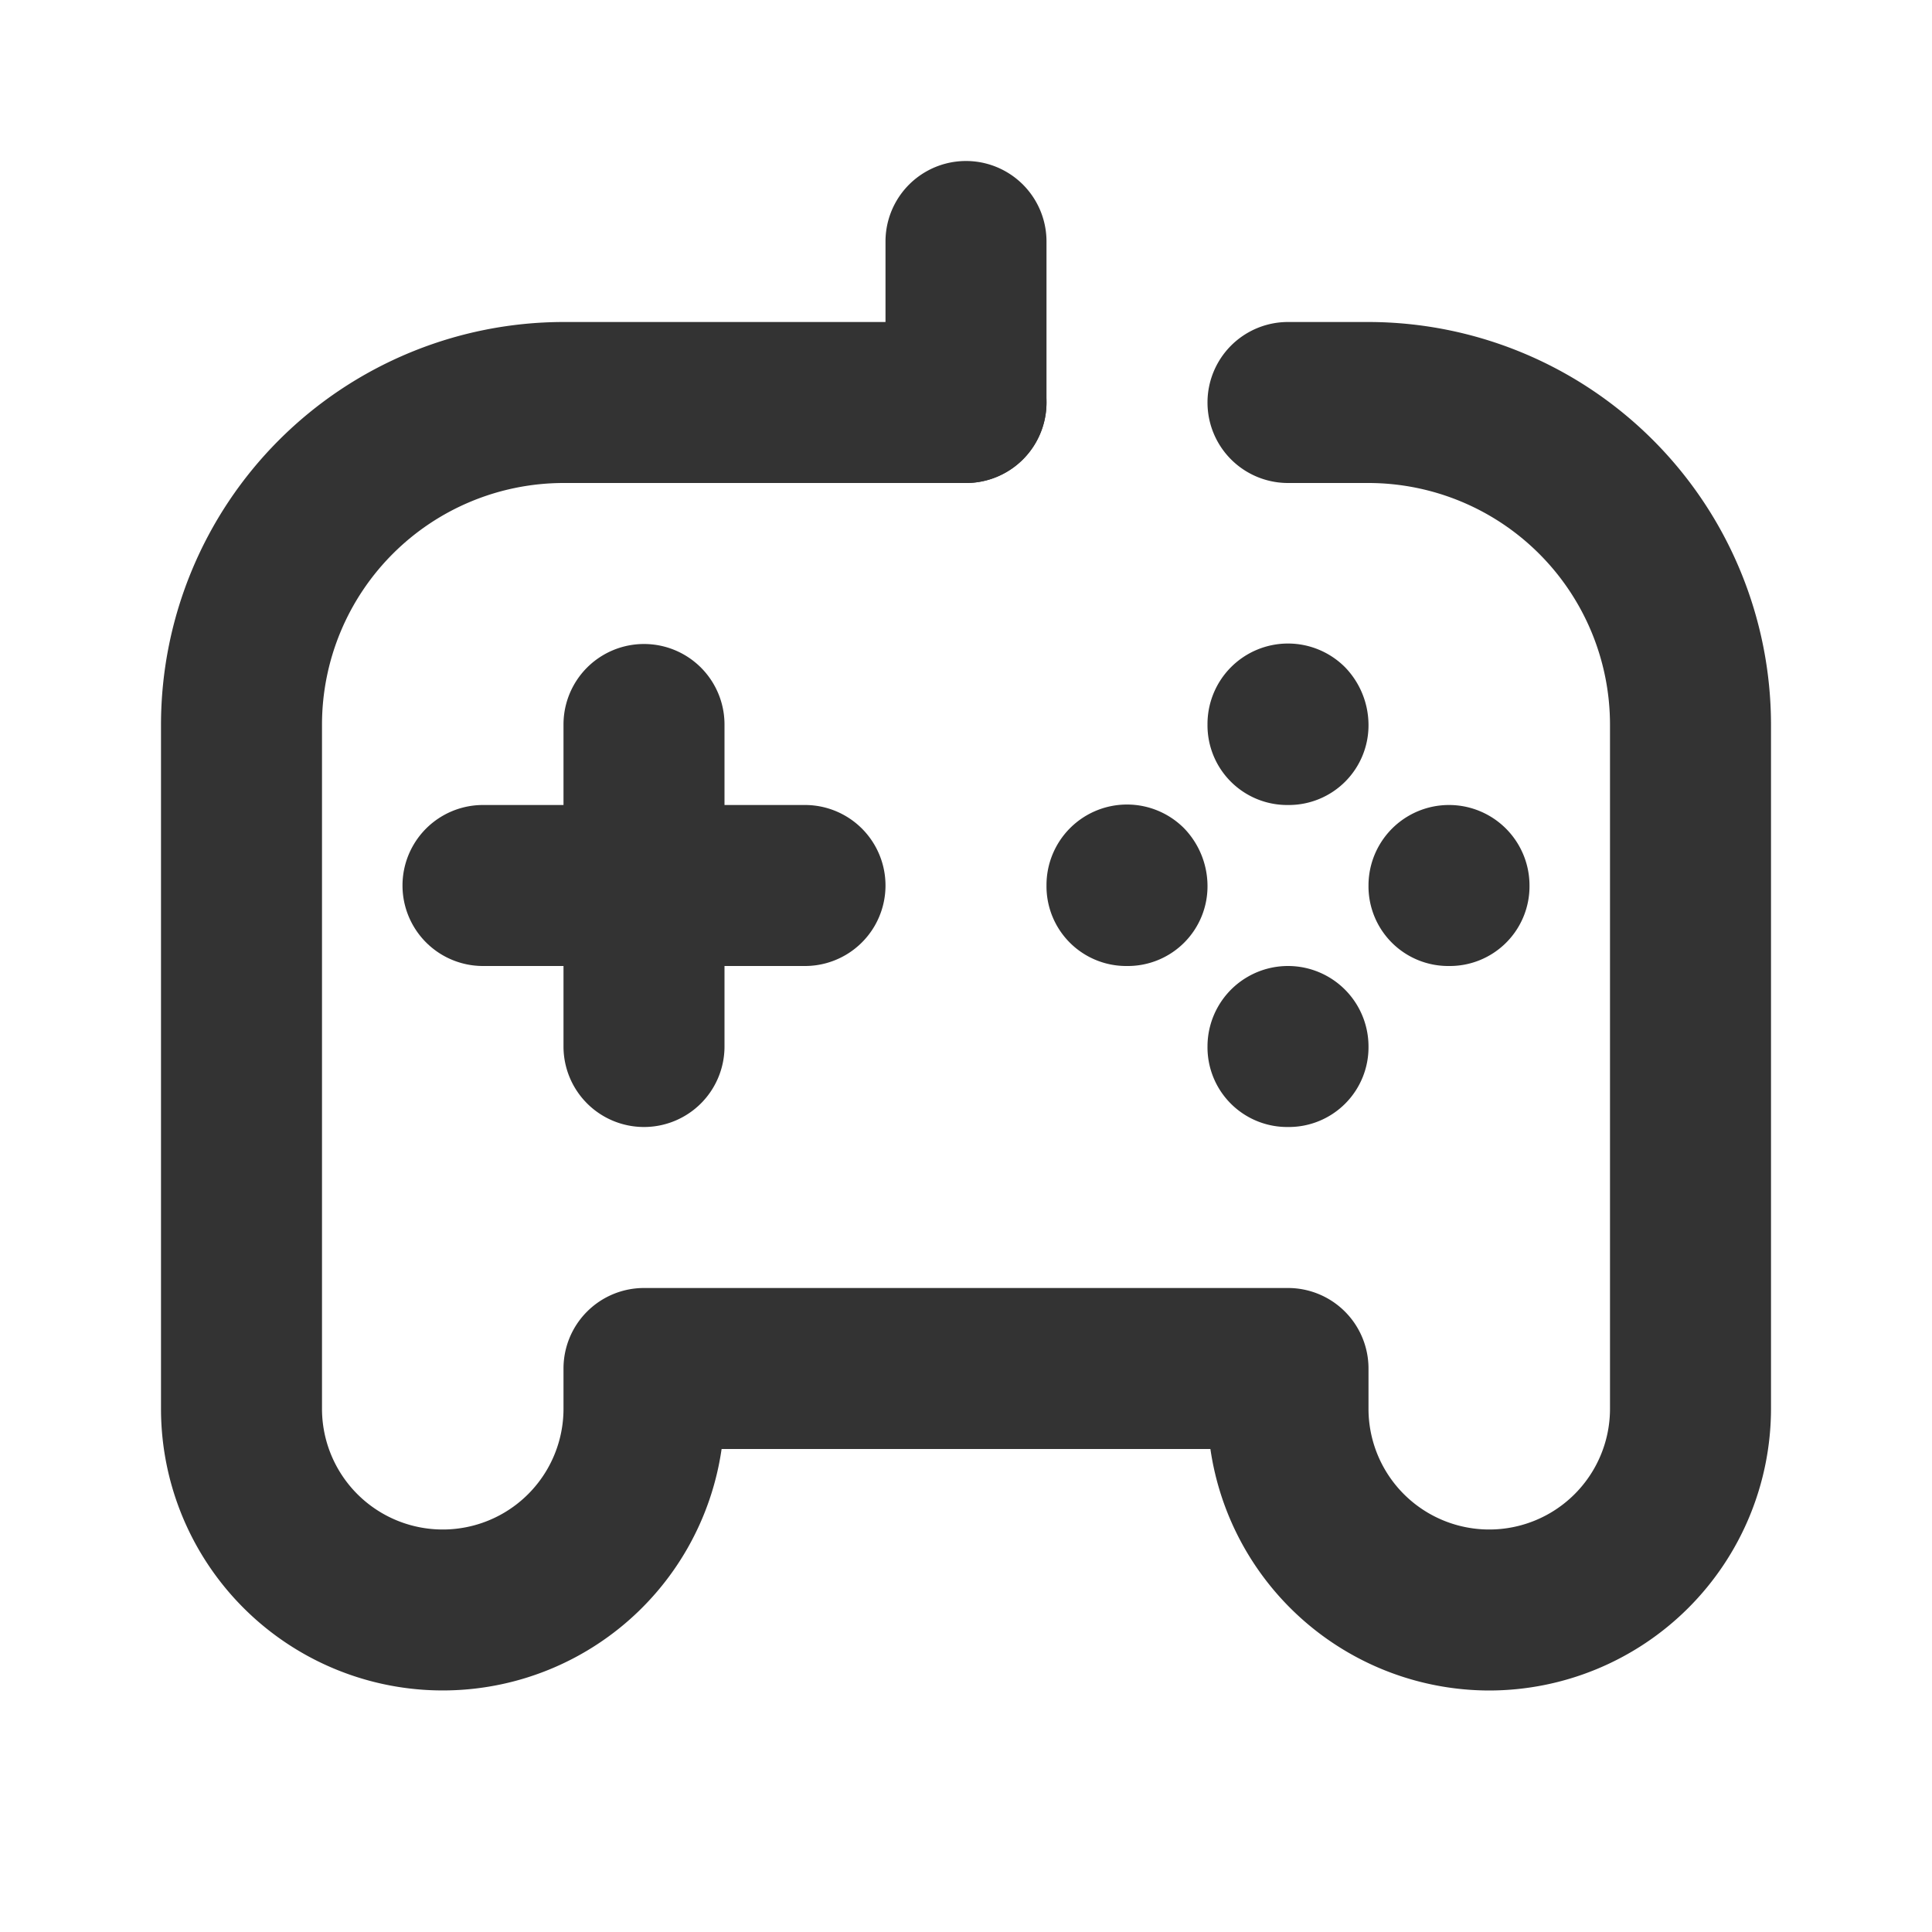 <svg id="_006_DEVICES" data-name="006_DEVICES" xmlns="http://www.w3.org/2000/svg" width="24" height="24" viewBox="0 0 24 24"><title>006_013</title><path d="M10,12H6a1,1,0,0,1,0-2h4a1,1,0,0,1,0,2Z" style="fill:#333"/><path d="M8,14a1,1,0,0,1-1-1V9A1,1,0,0,1,9,9v4A1,1,0,0,1,8,14Z" style="fill:#333"/><path d="M16,10a.99.99,0,0,1-1-1,1,1,0,0,1,1.71-.71A1.034,1.034,0,0,1,17,9a.99.99,0,0,1-1,1Z" style="fill:#333"/><path d="M14,12a.99.99,0,0,1-1-1,1,1,0,0,1,1.71-.71A1.034,1.034,0,0,1,15,11a.99.99,0,0,1-1,1Z" style="fill:#333"/><path d="M18,12a.99.99,0,0,1-1-1,1,1,0,1,1,2,0,.99.99,0,0,1-1,1Z" style="fill:#333"/><path d="M16,14a.99.99,0,0,1-1-1,1,1,0,1,1,2,0,.99.99,0,0,1-1,1Z" style="fill:#333"/><path d="M12,6a1,1,0,0,1-1-1V3a1,1,0,0,1,2,0V5A1,1,0,0,1,12,6Z" style="fill:#333"/><path d="M18.5,21a3.505,3.505,0,0,1-3.464-3H8.964A3.5,3.5,0,0,1,2,17.5V9A5.006,5.006,0,0,1,7,4h5a1,1,0,0,1,0,2H7A3.003,3.003,0,0,0,4,9v8.5a1.5,1.5,0,0,0,3,0V17a1,1,0,0,1,1-1h8a1,1,0,0,1,1,1v.5a1.5,1.5,0,0,0,3,0V9a3.003,3.003,0,0,0-3-3H16a1,1,0,0,1,0-2h1a5.006,5.006,0,0,1,5,5v8.5A3.504,3.504,0,0,1,18.5,21Z" style="fill:#333"/></svg>